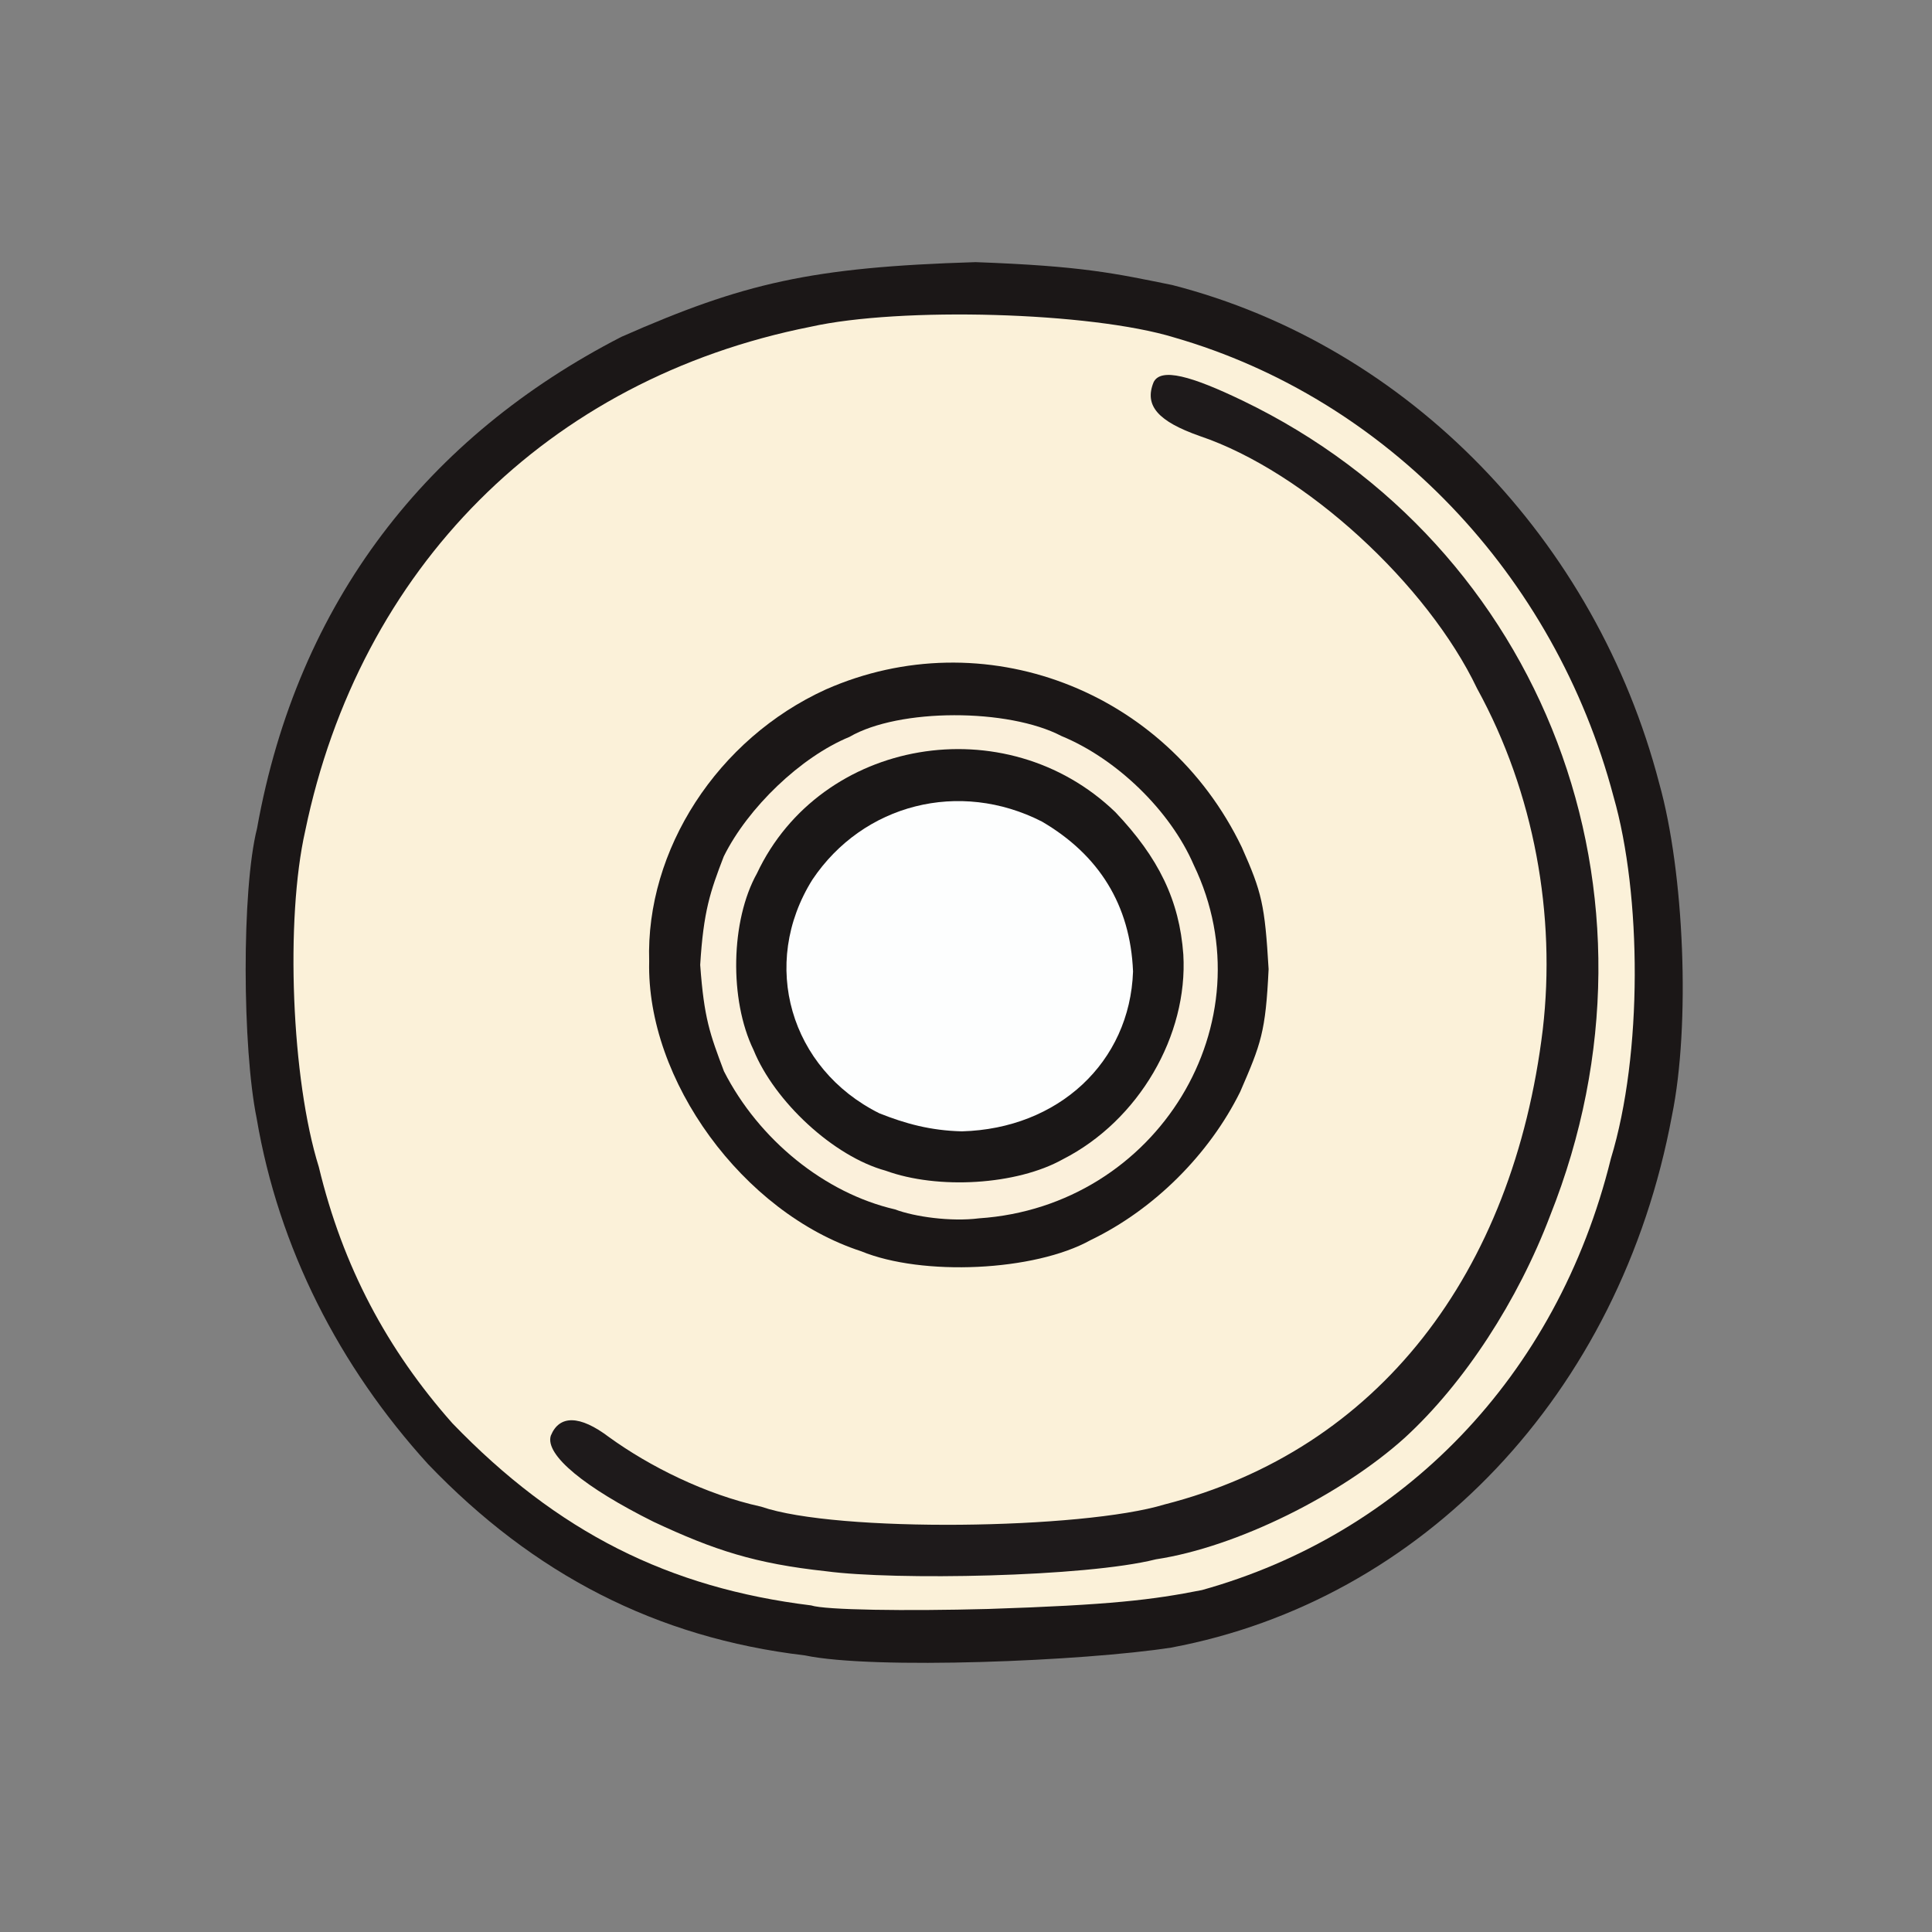 <?xml version="1.0" ?>
<svg xmlns="http://www.w3.org/2000/svg" version="1.1" width="224" height="224">
  <rect width="100%" height="100%" fill="#808080" stroke="none"/>
  <defs/>
  <g>
    <path d="M 93.32 191.93 C 76.042 189.879 61.866 182.507 49.642 169.767 C 39.332 158.43 32.303 144.694 29.753 129.637 C 28.102 121.533 28.0 103.179 29.8 96.055 C 34.526 69.666 49.646 50.574 72.042 39.056 C 86.187 32.823 94.035 30.974 113.11 30.393 C 125.554 30.844 129.264 31.701 135.9 33.043 C 163.378 40.091 185.047 62.712 192.369 90.808 C 195.287 101.178 196.0 118.828 193.853 129.331 C 187.842 161.675 164.873 185.587 135.773 191.029 C 125.681 192.591 101.312 193.607 93.32 191.93" stroke-width="1.0" fill="rgb(27, 23, 23)" opacity="0.996"/>
    <path d="M 94.046 186.135 C 77.566 184.109 64.66 177.683 52.441 165.006 C 44.897 156.484 39.743 146.86 36.963 135.292 C 33.784 125.144 33.071 106.558 35.386 96.34 C 41.677 65.949 63.397 43.959 93.977 37.887 C 104.396 35.557 126.453 36.159 136.151 39.13 C 160.795 46.247 180.261 66.607 187.074 92.351 C 190.347 103.749 190.466 122.217 186.769 134.33 C 180.499 159.767 162.487 177.907 139.355 184.356 C 133.609 185.493 128.779 186.085 114.54 186.548 C 105.035 186.801 95.676 186.676 94.046 186.135" stroke-width="1.0" fill="rgb(251, 241, 217)" opacity="0.999"/>
    <path d="M 99.841 145.071 C 86.124 140.604 74.937 125.227 75.267 111.463 C 74.851 98.555 83.167 85.661 95.757 79.932 C 113.943 71.916 135.15 79.894 143.978 98.235 C 146.304 103.468 146.643 104.87 147.085 112.362 C 146.737 119.666 146.218 120.982 143.793 126.578 C 140.202 133.847 133.781 140.246 126.46 143.774 C 119.928 147.413 106.927 147.988 99.841 145.071" stroke-width="1.0" fill="rgb(27, 23, 23)" opacity="0.996"/>
    <path d="M 95.809 182.177 C 87.56 181.288 82.802 179.733 75.779 176.441 C 67.864 172.504 63.155 168.703 63.862 166.455 C 64.848 164.039 67.214 164.049 70.616 166.624 C 75.263 169.986 81.75 173.263 88.258 174.689 C 97.016 177.72 125.506 177.327 135.022 174.429 C 159.78 168.109 175.449 147.637 178.873 119.358 C 180.411 106.181 177.915 91.951 171.259 79.834 C 165.514 67.78 151.348 54.684 139.075 50.546 C 134.323 48.866 132.638 47.061 133.744 44.33 C 134.566 42.586 138.143 43.594 144.096 46.462 C 178.931 63.26 194.575 103.701 179.726 140.941 C 176.01 150.747 169.81 160.334 162.883 166.687 C 155.597 173.266 143.464 179.364 134.015 180.791 C 125.826 182.858 103.675 183.232 95.809 182.177" stroke-width="1.0" fill="rgb(28, 24, 25)" opacity="0.988"/>
    <path d="M 103.771 140.221 C 95.64 138.344 87.989 132.163 83.936 124.205 C 82.305 119.865 81.631 118.081 81.183 111.872 C 81.561 105.649 82.345 103.372 83.914 99.299 C 86.715 93.638 92.855 87.753 98.487 85.438 C 104.235 82.093 116.908 82.114 123.068 85.336 C 129.464 87.973 135.676 93.971 138.4 100.274 C 147.202 118.556 134.167 139.874 113.516 141.255 C 110.247 141.67 106.035 141.078 103.771 140.221" stroke-width="1.0" fill="rgb(251, 240, 219)" opacity="1.0"/>
    <path d="M 102.674 135.729 C 96.644 134.079 89.793 127.714 87.363 121.725 C 84.541 115.919 84.709 106.738 87.763 101.262 C 95.153 85.575 116.612 81.915 129.315 94.159 C 134.34 99.449 136.742 104.393 137.197 110.664 C 137.749 120.046 132.042 129.919 123.228 134.409 C 117.889 137.393 108.763 137.953 102.674 135.729" stroke-width="1.0" fill="rgb(26, 23, 23)" opacity="0.997"/>
    <path d="M 101.954 129.079 C 91.617 123.934 88.055 111.778 94.196 101.981 C 100.086 93.204 111.253 90.376 120.807 95.256 C 127.408 99.118 131.057 104.917 131.367 112.638 C 131 123.162 122.703 130.867 111.521 131.171 C 107.862 131.08 104.956 130.271 101.954 129.079" stroke-width="1.0" fill="rgb(253, 254, 254)" opacity="0.998"/>
  </g>
</svg>
